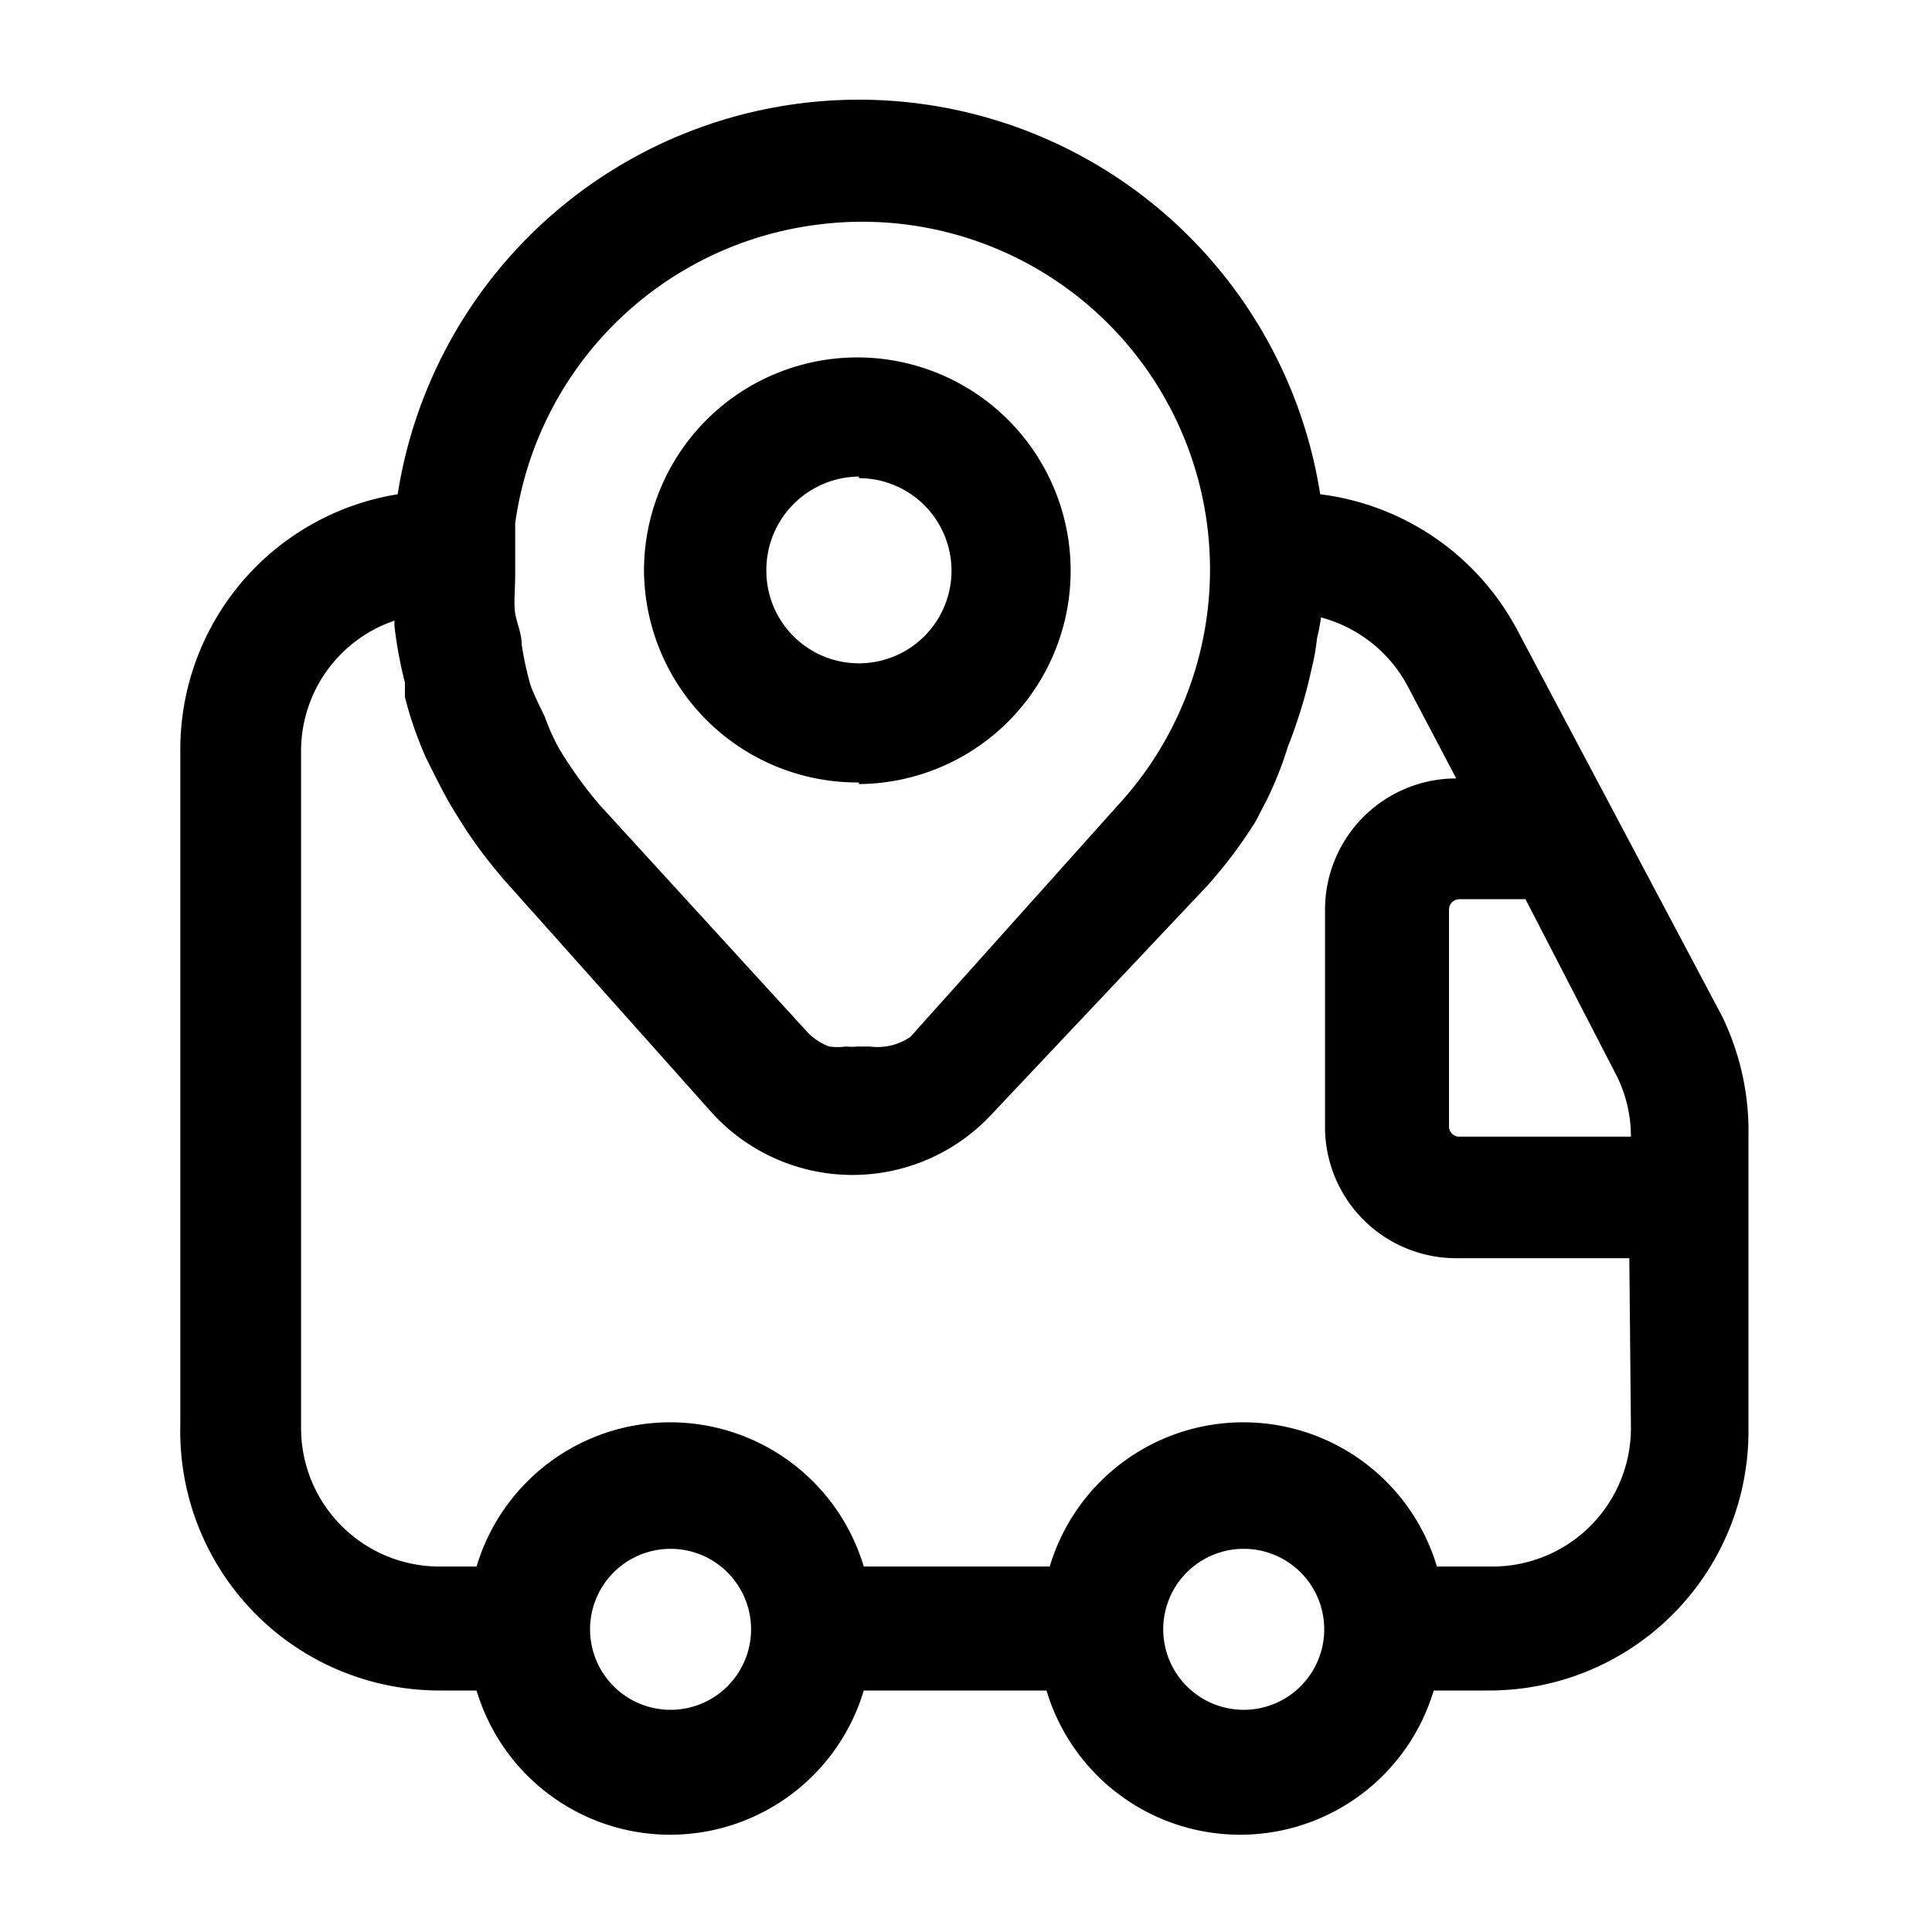 <svg xmlns="http://www.w3.org/2000/svg" viewBox="0 0 24 24"><g id="delivery-logistics"><path id="delivery-geolocation" d="M21.39,12.62,18.85,7.83A3.22,3.22,0,0,0,16.4,6.14a5.8,5.8,0,0,0-11.46,0,3.21,3.21,0,0,0-2.7,3.16v8.41A3.22,3.22,0,0,0,5.46,21h.46a2.51,2.51,0,0,0,4.81,0H13a2.51,2.51,0,0,0,4.81,0h.69a3.22,3.22,0,0,0,3.22-3.22V14.12A3.26,3.26,0,0,0,21.39,12.62Zm-1.33.7a1.69,1.69,0,0,1,.2.8H18.11A.13.13,0,0,1,18,14V11.3a.13.13,0,0,1,.13-.13h.82ZM10.16,2.79A4.32,4.32,0,0,1,13.89,10l-2.58,2.88A.72.72,0,0,1,11,13a.79.79,0,0,1-.2,0l-.15,0a.7.7,0,0,1-.14,0,.78.78,0,0,1-.21,0,.72.72,0,0,1-.29-.2L7.45,10a5.11,5.11,0,0,1-.51-.71,2.59,2.59,0,0,1-.17-.38c-.06-.13-.13-.26-.18-.4A3.84,3.84,0,0,1,6.48,8c0-.13-.06-.26-.08-.38s0-.32,0-.48,0-.42,0-.64A4.34,4.34,0,0,1,10.16,2.79ZM8.33,21.24a1,1,0,1,1,1-1A1,1,0,0,1,8.33,21.24Zm7.12,0a1,1,0,1,1,1-1A1,1,0,0,1,15.45,21.24Zm4.81-3.5a1.72,1.72,0,0,1-1.72,1.72h-.69a2.51,2.51,0,0,0-4.81,0H10.73a2.51,2.51,0,0,0-4.81,0H5.46a1.72,1.72,0,0,1-1.72-1.72V9.33A1.71,1.71,0,0,1,4.9,7.71s0,0,0,.07a5.4,5.4,0,0,0,.13.7c0,.06,0,.12,0,.18a4.74,4.74,0,0,0,.26.75l.06.12c.1.2.2.4.32.59l.12.19a6,6,0,0,0,.49.64l2.57,2.88,0,0a2.36,2.36,0,0,0,3.48,0L15,11a5.76,5.76,0,0,0,.6-.8l.15-.29A4.6,4.6,0,0,0,16,9.27c.05-.12.09-.24.13-.36a5.69,5.69,0,0,0,.16-.59,2.66,2.66,0,0,0,.07-.39,2.38,2.38,0,0,0,.05-.26,1.72,1.72,0,0,1,1.08.86l.6,1.14h0a1.63,1.63,0,0,0-1.63,1.63V14a1.63,1.63,0,0,0,1.63,1.63h2.15Zm-9.59-8A2.65,2.65,0,1,0,8,7.07,2.65,2.65,0,0,0,10.67,9.72Zm0-3.8A1.15,1.15,0,1,1,9.52,7.07,1.16,1.16,0,0,1,10.67,5.92Z"/></g></svg>